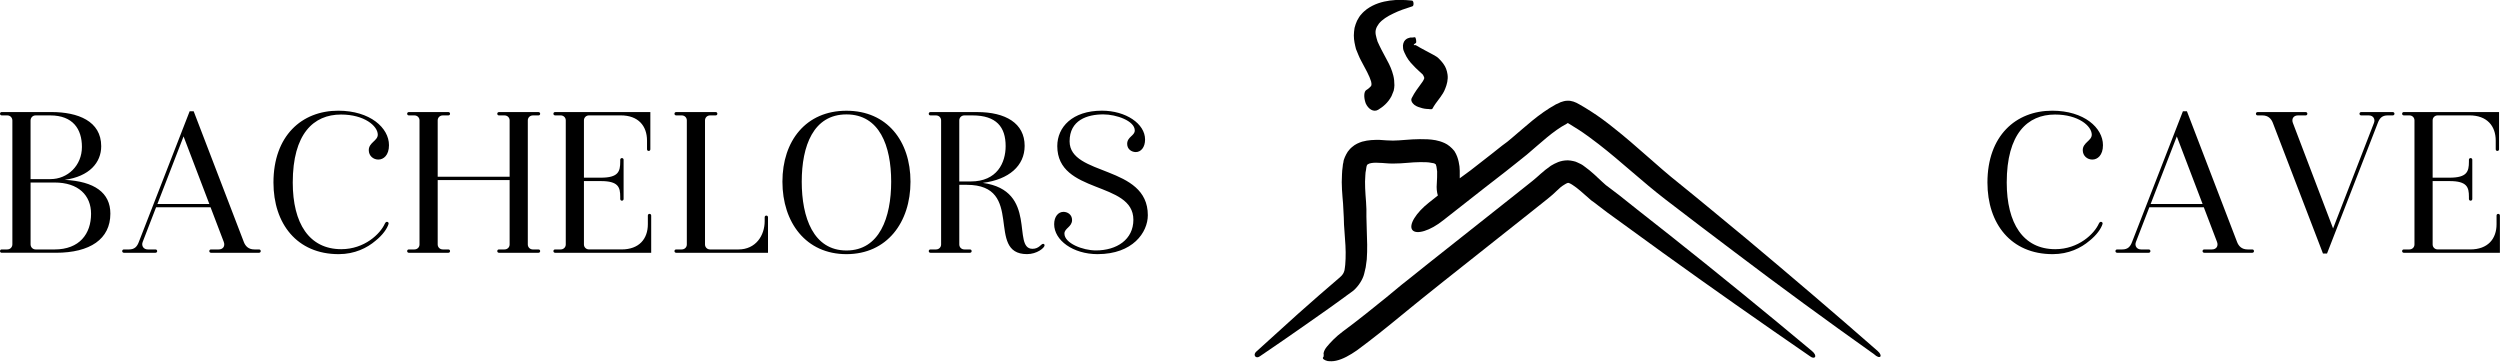 <svg
        width="429"
        height="62.045"
        viewBox="0 0 474.23 68.586"
        >
        <defs id="SvgjsDefs1013"></defs>
        <g
          id="SvgjsG1014"
          featurekey="nameLeftFeature-0"
          transform="matrix(2.025,0,0,2.025,-1.26,7.448)"
          fill="#000000">
          <path
            d="M6.682 13.17 c2.784 0.141 4.279 1.2 4.279 3.166 c0 2.384 -1.905 3.664 -5.101 3.664 l-5.079 0 c-0.093 0 -0.158 -0.065 -0.158 -0.158 c0 -0.089 0.065 -0.154 0.158 -0.154 l0.518 0 c0.297 0 0.482 -0.229 0.482 -0.478 l0 -11.601 c0 -0.249 -0.185 -0.478 -0.482 -0.478 l-0.518 0 c-0.093 0 -0.158 -0.065 -0.158 -0.154 c0 -0.093 0.065 -0.158 0.158 -0.158 l4.668 0 c2.472 0 4.654 0.843 4.654 3.198 c0 1.535 -1.106 2.833 -3.42 3.152 z M3.485 7.61 l0 5.489 l1.872 0 c1.6 0 2.939 -1.264 2.939 -3.014 c0 -1.664 -0.833 -2.949 -2.965 -2.953 l-1.372 0 c-0.29 0 -0.474 0.232 -0.474 0.478 z M5.733 19.689 c2.34 0 3.419 -1.468 3.419 -3.34 c0 -1.728 -1.177 -2.93 -3.419 -2.93 l-2.246 0 l0 5.792 c0 0.249 0.185 0.478 0.482 0.478 l1.764 0 z M24.889 19.688 c0.089 0 0.158 0.065 0.158 0.158 c0 0.089 -0.069 0.154 -0.158 0.154 l-4.503 0 c-0.089 0 -0.158 -0.065 -0.158 -0.154 c0 -0.093 0.069 -0.158 0.158 -0.158 l0.72 0 c0.402 0 0.627 -0.303 0.48 -0.7 l-1.239 -3.249 l-5.104 0 l-1.256 3.249 c-0.14 0.362 0.08 0.7 0.48 0.7 l0.72 0 c0.089 0 0.158 0.065 0.158 0.158 c0 0.089 -0.069 0.154 -0.158 0.154 l-2.961 0 c-0.089 0 -0.158 -0.065 -0.158 -0.154 c0 -0.093 0.069 -0.158 0.158 -0.158 l0.48 0 c0.52 0 0.756 -0.26 0.92 -0.7 l4.761 -12.241 l0.378 0 l4.704 12.261 c0.144 0.36 0.42 0.68 0.98 0.68 l0.44 0 z M15.367 15.432 l4.866 0 l-2.415 -6.332 z M36.011 8.939 c0 -0.812 -1.251 -1.888 -3.444 -1.888 c-2.578 0 -4.521 1.808 -4.521 6.369 c0 3.821 1.535 6.244 4.546 6.244 c2.17 0 3.656 -1.433 4.083 -2.399 c0.07 -0.134 0.13 -0.163 0.195 -0.163 c0.105 0 0.17 0.081 0.154 0.186 c-0.127 0.442 -0.561 1.059 -1.225 1.586 c-0.78 0.667 -1.943 1.255 -3.45 1.255 c-3.912 0 -6.111 -2.853 -6.111 -6.709 c0 -4.375 2.652 -6.729 6.068 -6.729 c2.992 0 4.754 1.612 4.754 3.23 c0 0.947 -0.51 1.348 -0.997 1.348 c-0.458 0 -0.896 -0.333 -0.896 -0.883 c0 -0.717 0.844 -0.874 0.844 -1.447 z M51.064 19.688 c0.093 0 0.158 0.065 0.158 0.154 c0 0.093 -0.065 0.158 -0.158 0.158 l-3.702 0 c-0.093 0 -0.158 -0.065 -0.158 -0.158 c0 -0.089 0.065 -0.154 0.158 -0.154 l0.518 0 c0.291 0 0.481 -0.218 0.481 -0.462 l0 -6.036 l-6.738 0 l0 6.034 c0 0.244 0.19 0.464 0.481 0.464 l0.518 0 c0.093 0 0.158 0.065 0.158 0.154 c0 0.093 -0.065 0.158 -0.158 0.158 l-3.702 0 c-0.093 0 -0.158 -0.065 -0.158 -0.158 c0 -0.089 0.065 -0.154 0.158 -0.154 l0.518 0 c0.291 0 0.481 -0.218 0.481 -0.462 l0 -11.631 c0 -0.244 -0.19 -0.463 -0.481 -0.463 l-0.518 0 c-0.093 0 -0.158 -0.065 -0.158 -0.154 c0 -0.093 0.065 -0.158 0.158 -0.158 l3.702 0 c0.093 0 0.158 0.065 0.158 0.158 c0 0.089 -0.065 0.154 -0.158 0.154 l-0.518 0 c-0.291 0 -0.481 0.219 -0.481 0.462 l0 5.285 l6.738 0 l0 -5.283 c0 -0.244 -0.19 -0.463 -0.481 -0.463 l-0.518 0 c-0.093 0 -0.158 -0.065 -0.158 -0.154 c0 -0.093 0.065 -0.158 0.158 -0.158 l3.702 0 c0.093 0 0.158 0.065 0.158 0.158 c0 0.089 -0.065 0.154 -0.158 0.154 l-0.518 0 c-0.291 0 -0.481 0.219 -0.481 0.462 l0 11.631 c0 0.244 0.19 0.464 0.481 0.464 l0.518 0 z M61.469 16.357 c0.089 0 0.154 0.065 0.154 0.158 l0 3.485 l-9.002 0 c-0.093 0 -0.158 -0.065 -0.158 -0.158 c0 -0.089 0.065 -0.154 0.158 -0.154 l0.518 0 c0.291 0 0.481 -0.219 0.481 -0.462 l0 -11.631 c0 -0.244 -0.19 -0.464 -0.481 -0.464 l-0.518 0 c-0.093 0 -0.158 -0.065 -0.158 -0.154 c0 -0.093 0.065 -0.158 0.158 -0.158 l8.923 0 l0 3.485 c0 0.093 -0.065 0.158 -0.158 0.158 c-0.089 0 -0.154 -0.065 -0.154 -0.158 l0 -0.81 c0 -1.38 -0.82 -2.363 -2.46 -2.363 l-2.968 0 c-0.291 0 -0.481 0.218 -0.481 0.462 l0 5.373 l1.588 0 c1.63 0 1.811 -0.568 1.811 -1.496 l0 -0.183 c0 -0.089 0.069 -0.158 0.158 -0.158 s0.158 0.069 0.158 0.158 l0 3.677 c0 0.089 -0.069 0.158 -0.158 0.158 s-0.158 -0.065 -0.158 -0.17 l0 -0.199 c0 -0.892 -0.172 -1.468 -1.811 -1.468 l-1.588 0 l0 5.939 c0 0.244 0.19 0.463 0.481 0.463 l3.046 0 c1.64 0 2.46 -0.983 2.46 -2.363 l0 -0.81 c0 -0.093 0.065 -0.158 0.158 -0.158 z M72.411 16.516 c0.089 0 0.154 0.065 0.154 0.158 l0 3.326 l-8.604 0 c-0.093 0 -0.158 -0.065 -0.158 -0.158 c0 -0.089 0.065 -0.154 0.158 -0.154 l0.518 0 c0.291 0 0.481 -0.218 0.481 -0.462 l0 -11.631 c0 -0.244 -0.19 -0.463 -0.481 -0.463 l-0.518 0 c-0.093 0 -0.158 -0.065 -0.158 -0.154 c0 -0.093 0.065 -0.158 0.158 -0.158 l3.702 0 c0.093 0 0.158 0.065 0.158 0.158 c0 0.089 -0.065 0.154 -0.158 0.154 l-0.518 0 c-0.291 0 -0.481 0.219 -0.481 0.462 l0 11.631 c0 0.244 0.19 0.464 0.481 0.464 l2.648 0 c1.628 0 2.46 -1.305 2.46 -2.652 l0 -0.363 c0 -0.093 0.065 -0.158 0.158 -0.158 z M79.914 6.695 c3.792 0 5.998 2.826 5.998 6.646 s-2.206 6.788 -5.998 6.788 c-3.797 0 -5.998 -2.968 -5.998 -6.788 s2.201 -6.646 5.998 -6.646 z M79.914 19.786 c3.096 0 4.189 -3.085 4.189 -6.445 s-1.093 -6.302 -4.189 -6.302 s-4.189 2.942 -4.189 6.302 s1.093 6.445 4.189 6.445 z M98.336 19.163 c0.085 0 0.137 0.061 0.137 0.141 c0 0.238 -0.719 0.823 -1.643 0.823 c-3.944 0 -0.129 -6.491 -5.642 -6.491 l-0.704 0 l0 5.589 c0 0.244 0.19 0.464 0.481 0.464 l0.518 0 c0.093 0 0.158 0.065 0.158 0.154 c0 0.093 -0.065 0.158 -0.158 0.158 l-3.702 0 c-0.093 0 -0.158 -0.065 -0.158 -0.158 c0 -0.089 0.065 -0.154 0.158 -0.154 l0.518 0 c0.291 0 0.481 -0.218 0.481 -0.462 l0 -11.631 c0 -0.244 -0.19 -0.463 -0.481 -0.463 l-0.518 0 c-0.093 0 -0.158 -0.065 -0.158 -0.154 c0 -0.093 0.065 -0.158 0.158 -0.158 l4.383 0 c2.651 0 4.442 1.042 4.442 3.162 c0 1.87 -1.462 3.153 -3.921 3.472 c5.22 0.72 2.685 6.175 4.656 6.175 c0.619 0 0.802 -0.466 0.995 -0.466 z M90.483 13.32 l1.074 0 c2.472 0 3.269 -1.758 3.269 -3.313 c0 -1.781 -0.859 -2.875 -3.114 -2.875 l-0.748 0 c-0.291 0 -0.481 0.219 -0.481 0.462 l0 5.726 z M103.446 20.129 c-2.317 0 -4.075 -1.307 -4.075 -2.803 c0 -0.723 0.391 -1.159 0.873 -1.159 c0.37 0 0.804 0.246 0.804 0.764 c0 0.649 -0.716 0.771 -0.716 1.271 c0 0.912 1.725 1.579 2.948 1.579 c1.963 0 3.512 -1.025 3.512 -2.872 c0 -3.653 -7.129 -2.365 -7.129 -6.904 c0 -1.77 1.406 -3.315 4.186 -3.315 c2.234 0 4.038 1.221 4.038 2.701 c0 0.735 -0.391 1.176 -0.869 1.176 c-0.374 0 -0.808 -0.25 -0.808 -0.768 c0 -0.666 0.712 -0.755 0.712 -1.255 c0 -0.899 -1.725 -1.506 -2.944 -1.506 c-1.52 0 -3.161 0.541 -3.161 2.521 c0 3.295 7.328 2.196 7.328 6.921 c0 1.617 -1.419 3.648 -4.698 3.648 z"></path>
        </g>
        <g
          id="SvgjsG1015"
          featurekey="inlineSymbolFeature-0"
          transform="matrix(0.681,0,0,0.681,229.232,-32.169)"
          fill="#000000">
          <g xmlns="http://www.w3.org/2000/svg">
            <path
              d="M186.4,145L186.4,145c-12.1-10.6-24.3-21-36.6-31.3c-6.2-5.1-12.4-10.3-18.6-15.3c-6.2-4.9-11.9-10.5-18.4-15.6   c-2-1.6-4-3.1-6.2-4.5c-1.1-0.7-2.2-1.4-3.3-2c-1-0.6-2.2-1.1-3.4-1c-0.6,0-1.2,0.2-1.8,0.4c-0.6,0.3-1,0.5-1.3,0.6   c-4.9,2.7-8.6,6.3-12.2,9.3c-0.9,0.8-1.8,1.5-2.8,2.2l-2.9,2.3L73,94.7L70,96.9c0-0.7,0-1.4,0-2.1c0-0.8-0.1-1.6-0.3-2.5   c-0.2-0.9-0.5-1.9-1.2-3c-0.8-1-1.8-1.8-2.7-2.2c-0.5-0.2-0.9-0.4-1.3-0.5c-0.4-0.1-0.8-0.2-1.2-0.3c-1.6-0.3-3-0.3-4.4-0.3   c-1.4,0-2.7,0.1-4,0.2c-1.3,0.1-2.5,0.2-3.5,0.2c-1.1,0-2.4-0.1-3.8-0.2c-1.4,0-3,0-4.8,0.5c-0.9,0.3-1.9,0.7-2.8,1.5   c-0.5,0.4-0.8,0.8-1.2,1.3c-0.3,0.5-0.6,1-0.8,1.5c-0.2,0.5-0.4,1-0.4,1.4c-0.1,0.4-0.2,0.8-0.2,1.2c-0.1,0.8-0.2,1.5-0.2,2.2   c-0.2,3,0.1,5.7,0.3,8.2l0.1,1.9l0.1,1.9c0,1.4,0.1,2.7,0.2,4c0.2,2.6,0.4,5.1,0.3,7.5c0,0.6-0.1,1.2-0.1,1.7   c-0.1,0.6-0.1,1.1-0.2,1.5c-0.2,0.8-0.5,1.3-1.3,2l-5.8,5l-5.9,5.2c-3.9,3.5-7.7,7-11.6,10.5v0c-1,0.9-0.1,2.1,1,1.3h0   c4.3-2.9,8.6-5.9,12.9-8.9l6.4-4.5l3.2-2.3c1-0.8,2-1.4,3.3-2.4c1.2-0.9,2.5-2.6,3.1-4.3c0.3-0.9,0.4-1.7,0.6-2.4   c0.1-0.7,0.2-1.4,0.3-2.2c0.2-2.8,0.1-5.6,0-8.1c0-1.3-0.1-2.6-0.1-3.8c0-0.6,0-1.4,0-2.1l-0.1-2c-0.2-2.6-0.4-5.2-0.2-7.4   c0-0.6,0.1-1.1,0.2-1.6c0-0.3,0.1-0.5,0.1-0.7c0-0.2,0.1-0.3,0.1-0.4c0.1-0.2,0.1-0.3,0.2-0.3c0-0.1,0.2-0.1,0.5-0.3   c0.6-0.2,1.6-0.3,2.7-0.2c1.1,0,2.4,0.2,3.8,0.2c1.6,0,2.9-0.1,4.1-0.2c1.2-0.1,2.4-0.2,3.6-0.2c1.1,0,2.3,0,3.1,0.2   c0.2,0,0.4,0.1,0.6,0.1c0.2,0,0.3,0.1,0.4,0.2c0.3,0.1,0.2,0.1,0.2,0.1c0,0,0.1,0.2,0.2,0.6c0.1,0.4,0.1,0.9,0.2,1.4   c0,1.1,0,2.2-0.1,3.5c-0.1,1.1,0,2.2,0.3,3.2l-2.4,1.9c-3.7,2.9-5.8,6.3-4.7,7.7c1.1,1.4,5,0.2,8.6-2.7l11.6-9.1l5.8-4.5l2.9-2.3   c0.9-0.7,2-1.6,3-2.4c3.8-3.2,7.3-6.6,11.1-8.6l0.3-0.2l0,0c0.9,0.6,2,1.2,2.9,1.8c2,1.3,3.9,2.7,5.7,4.1   c6.2,4.8,12.1,10.4,18.6,15.4c6.4,4.9,12.8,9.8,19.2,14.6c12.8,9.7,25.8,19.2,38.9,28.5h0C187.1,147.5,188,146.4,186.4,145z"></path>
            <path
              d="M42.5,64.1l1.7,3.2c0.5,1,0.9,1.9,1.1,2.6c0.2,0.8,0.1,1.1,0,1.3c-0.2,0.2-0.6,0.7-1.3,1.1c-0.7,0.4-0.8,2-0.2,3.7   c0.7,1.6,2.2,2.6,3.5,1.8C48.6,77,50,75.9,51,74c0.2-0.5,0.4-1,0.6-1.5c0.1-0.5,0.2-1,0.2-1.5c0-1-0.1-1.9-0.3-2.7   c-0.4-1.6-1-2.9-1.6-4l-1.7-3.2c-0.4-0.8-0.8-1.6-1.1-2.3c-0.2-0.7-0.4-1.3-0.5-1.9c-0.2-1.2,0.1-2,0.9-3.1c0.9-1.1,2.3-2,4-2.8   c1.6-0.8,3.4-1.4,5.3-2c0.5-0.1,0.4-1.6-0.1-1.6c-2-0.2-4.1-0.3-6.2,0c-2.1,0.3-4.3,0.9-6.4,2.4c-0.5,0.4-1,0.8-1.5,1.4   c-0.5,0.5-0.8,1.1-1.2,1.8c-0.3,0.6-0.5,1.3-0.7,2c-0.1,0.7-0.2,1.4-0.2,2.1c0,1.4,0.3,2.6,0.6,3.8C41.6,62.1,42,63.2,42.5,64.1z"></path>
            <path
              d="M56.2,57.7c-0.4,0.1-0.9,0.2-1.4,0.7c-0.5,0.5-0.7,1.4-0.6,2c0,0.6,0.2,1.1,0.4,1.5c0.7,1.6,1.5,2.6,2.4,3.5   c0.4,0.5,0.9,0.9,1.4,1.4l1.3,1.2c0,0,0,0,0.1,0.2c0.1,0.1,0.2,0.3,0.2,0.4c0,0.1,0.1,0.2,0.1,0.2c0,0.1,0,0.1,0,0.1   c0.1,0-0.1,0.7-0.9,1.7c-0.7,1-1.7,2.2-2.6,4c-0.2,0.4-0.1,1,0.4,1.5c0.4,0.5,1.2,0.9,2,1.1c0.8,0.3,1.7,0.4,2.3,0.4   c0.6,0.1,1,0.1,1.1-0.1c0.4-0.8,1.2-1.9,2.2-3.2c0.5-0.7,1-1.4,1.4-2.5c0.4-1,0.8-2.4,0.6-3.8c-0.1-0.6-0.2-1.1-0.4-1.6   c-0.2-0.5-0.4-0.9-0.7-1.3c-0.3-0.4-0.5-0.7-0.8-1c-0.3-0.3-0.7-0.8-1.2-1.1c-0.6-0.4-1.1-0.6-1.6-0.9l-1.5-0.8   c-0.9-0.5-1.9-1-2.5-1.4l-0.2-0.1c0,0,0,0-0.1,0c0,0,0,0-0.2,0c-0.1,0-0.2,0-0.2,0c0,0,0,0,0-0.1c0.1-0.2,0.3-0.3,0.6-0.5   c0.2-0.2,0-1.6-0.3-1.6C57,57.7,56.7,57.7,56.2,57.7z"></path>
            <path
              d="M168.1,145L168.1,145c-12.8-10.7-25.8-21.3-38.9-31.7l-9.9-7.8l-4.9-3.9l-2.5-1.9l-1.2-0.9c-0.3-0.3-0.7-0.6-1-0.9   c-1.5-1.4-3-2.9-5.1-4.4c-0.5-0.4-1.1-0.7-1.8-1c-0.4-0.2-0.7-0.3-1.2-0.4c-0.5-0.1-1-0.2-1.5-0.2c-2.1,0-3.5,0.8-4.7,1.5   c-2.2,1.5-3.7,3.1-5.1,4.2l-4.9,3.9l-24,19l-6,4.8c-2.1,1.6-4,3.3-6,4.9c-4,3.2-7.9,6.4-12,9.4c-1.9,1.4-3.4,3-4.4,4.2   c-0.5,0.6-0.8,1.2-0.9,1.7c0,0.1-0.1,0.2,0,0.3c0,0.1,0,0.1,0,0.2c0,0,0,0.2,0,0.3c0,0.1-0.1,0.3,0,0.3c0,0,0,0,0,0l-0.1,0.1h0   c-0.2,0.1-0.2,0.5,0.2,0.7c0.3,0.2,0.6,0.3,1,0.4c0.7,0.1,1.5,0.1,2.4-0.1c1.8-0.4,3.8-1.5,5.8-2.9c4.2-3.1,8.2-6.3,12.2-9.6   c2-1.6,4-3.3,5.9-4.8l6-4.8l24.1-19.1l4.9-3.9c1-0.8,1.8-1.5,2.5-2.2c0.7-0.7,1.4-1.3,2.1-1.7c0.6-0.4,1.1-0.6,1.2-0.5   c-0.2-0.1,0.5,0.1,1.2,0.6c1.4,0.9,2.9,2.3,4.5,3.7c0.4,0.4,0.8,0.7,1.4,1.1l1.3,1l2.5,1.9l5.1,3.7l10.2,7.4   c13.6,9.8,27.3,19.4,41.1,28.9v0C168.9,147.5,169.8,146.4,168.1,145z"></path>
          </g>
        </g>
        <g
          id="SvgjsG1016"
          featurekey="nameRightFeature-0"
          transform="matrix(2.025,0,0,2.025,365.381,7.448)"
          fill="#000000">
          <path
            d="M15.511 8.939 c0 -0.812 -1.251 -1.888 -3.444 -1.888 c-2.578 0 -4.521 1.808 -4.521 6.369 c0 3.821 1.535 6.244 4.546 6.244 c2.17 0 3.656 -1.433 4.083 -2.399 c0.07 -0.134 0.13 -0.163 0.195 -0.163 c0.105 0 0.17 0.081 0.154 0.186 c-0.127 0.442 -0.561 1.059 -1.225 1.586 c-0.78 0.667 -1.943 1.255 -3.45 1.255 c-3.912 0 -6.111 -2.853 -6.111 -6.709 c0 -4.375 2.652 -6.729 6.068 -6.729 c2.992 0 4.754 1.612 4.754 3.23 c0 0.947 -0.51 1.348 -0.997 1.348 c-0.458 0 -0.896 -0.333 -0.896 -0.883 c0 -0.717 0.844 -0.874 0.844 -1.447 z M30.549 19.688 c0.089 0 0.158 0.065 0.158 0.158 c0 0.089 -0.069 0.154 -0.158 0.154 l-4.503 0 c-0.089 0 -0.158 -0.065 -0.158 -0.154 c0 -0.093 0.069 -0.158 0.158 -0.158 l0.72 0 c0.402 0 0.627 -0.303 0.48 -0.7 l-1.239 -3.249 l-5.104 0 l-1.256 3.249 c-0.14 0.362 0.08 0.7 0.48 0.7 l0.72 0 c0.089 0 0.158 0.065 0.158 0.158 c0 0.089 -0.069 0.154 -0.158 0.154 l-2.961 0 c-0.089 0 -0.158 -0.065 -0.158 -0.154 c0 -0.093 0.069 -0.158 0.158 -0.158 l0.48 0 c0.52 0 0.756 -0.26 0.92 -0.7 l4.761 -12.241 l0.378 0 l4.704 12.261 c0.144 0.36 0.42 0.68 0.98 0.68 l0.44 0 z M21.027 15.432 l4.866 0 l-2.415 -6.332 z M43.709 6.82 c0.089 0 0.158 0.065 0.158 0.154 c0 0.093 -0.069 0.158 -0.158 0.158 l-0.48 0 c-0.52 0 -0.756 0.26 -0.92 0.7 l-4.761 12.241 l-0.378 0 l-4.704 -12.261 c-0.144 -0.36 -0.42 -0.68 -0.98 -0.68 l-0.44 0 c-0.089 0 -0.158 -0.065 -0.158 -0.158 c0 -0.089 0.069 -0.154 0.158 -0.154 l4.503 0 c0.089 0 0.158 0.065 0.158 0.154 c0 0.093 -0.069 0.158 -0.158 0.158 l-0.72 0 c-0.402 0 -0.627 0.303 -0.48 0.7 l3.767 9.889 l3.832 -9.889 c0.14 -0.362 -0.08 -0.7 -0.48 -0.7 l-0.72 0 c-0.089 0 -0.158 -0.065 -0.158 -0.158 c0 -0.089 0.069 -0.154 0.158 -0.154 l2.961 0 z M53.589 16.357 c0.089 0 0.154 0.065 0.154 0.158 l0 3.485 l-9.002 0 c-0.093 0 -0.158 -0.065 -0.158 -0.158 c0 -0.089 0.065 -0.154 0.158 -0.154 l0.518 0 c0.291 0 0.481 -0.219 0.481 -0.462 l0 -11.631 c0 -0.244 -0.19 -0.464 -0.481 -0.464 l-0.518 0 c-0.093 0 -0.158 -0.065 -0.158 -0.154 c0 -0.093 0.065 -0.158 0.158 -0.158 l8.923 0 l0 3.485 c0 0.093 -0.065 0.158 -0.158 0.158 c-0.089 0 -0.154 -0.065 -0.154 -0.158 l0 -0.81 c0 -1.38 -0.82 -2.363 -2.46 -2.363 l-2.968 0 c-0.291 0 -0.481 0.218 -0.481 0.462 l0 5.373 l1.588 0 c1.63 0 1.811 -0.568 1.811 -1.496 l0 -0.183 c0 -0.089 0.069 -0.158 0.158 -0.158 s0.158 0.069 0.158 0.158 l0 3.677 c0 0.089 -0.069 0.158 -0.158 0.158 s-0.158 -0.065 -0.158 -0.17 l0 -0.199 c0 -0.892 -0.172 -1.468 -1.811 -1.468 l-1.588 0 l0 5.939 c0 0.244 0.19 0.463 0.481 0.463 l3.046 0 c1.64 0 2.46 -0.983 2.46 -2.363 l0 -0.81 c0 -0.093 0.065 -0.158 0.158 -0.158 z"></path>
        </g>
      </svg>